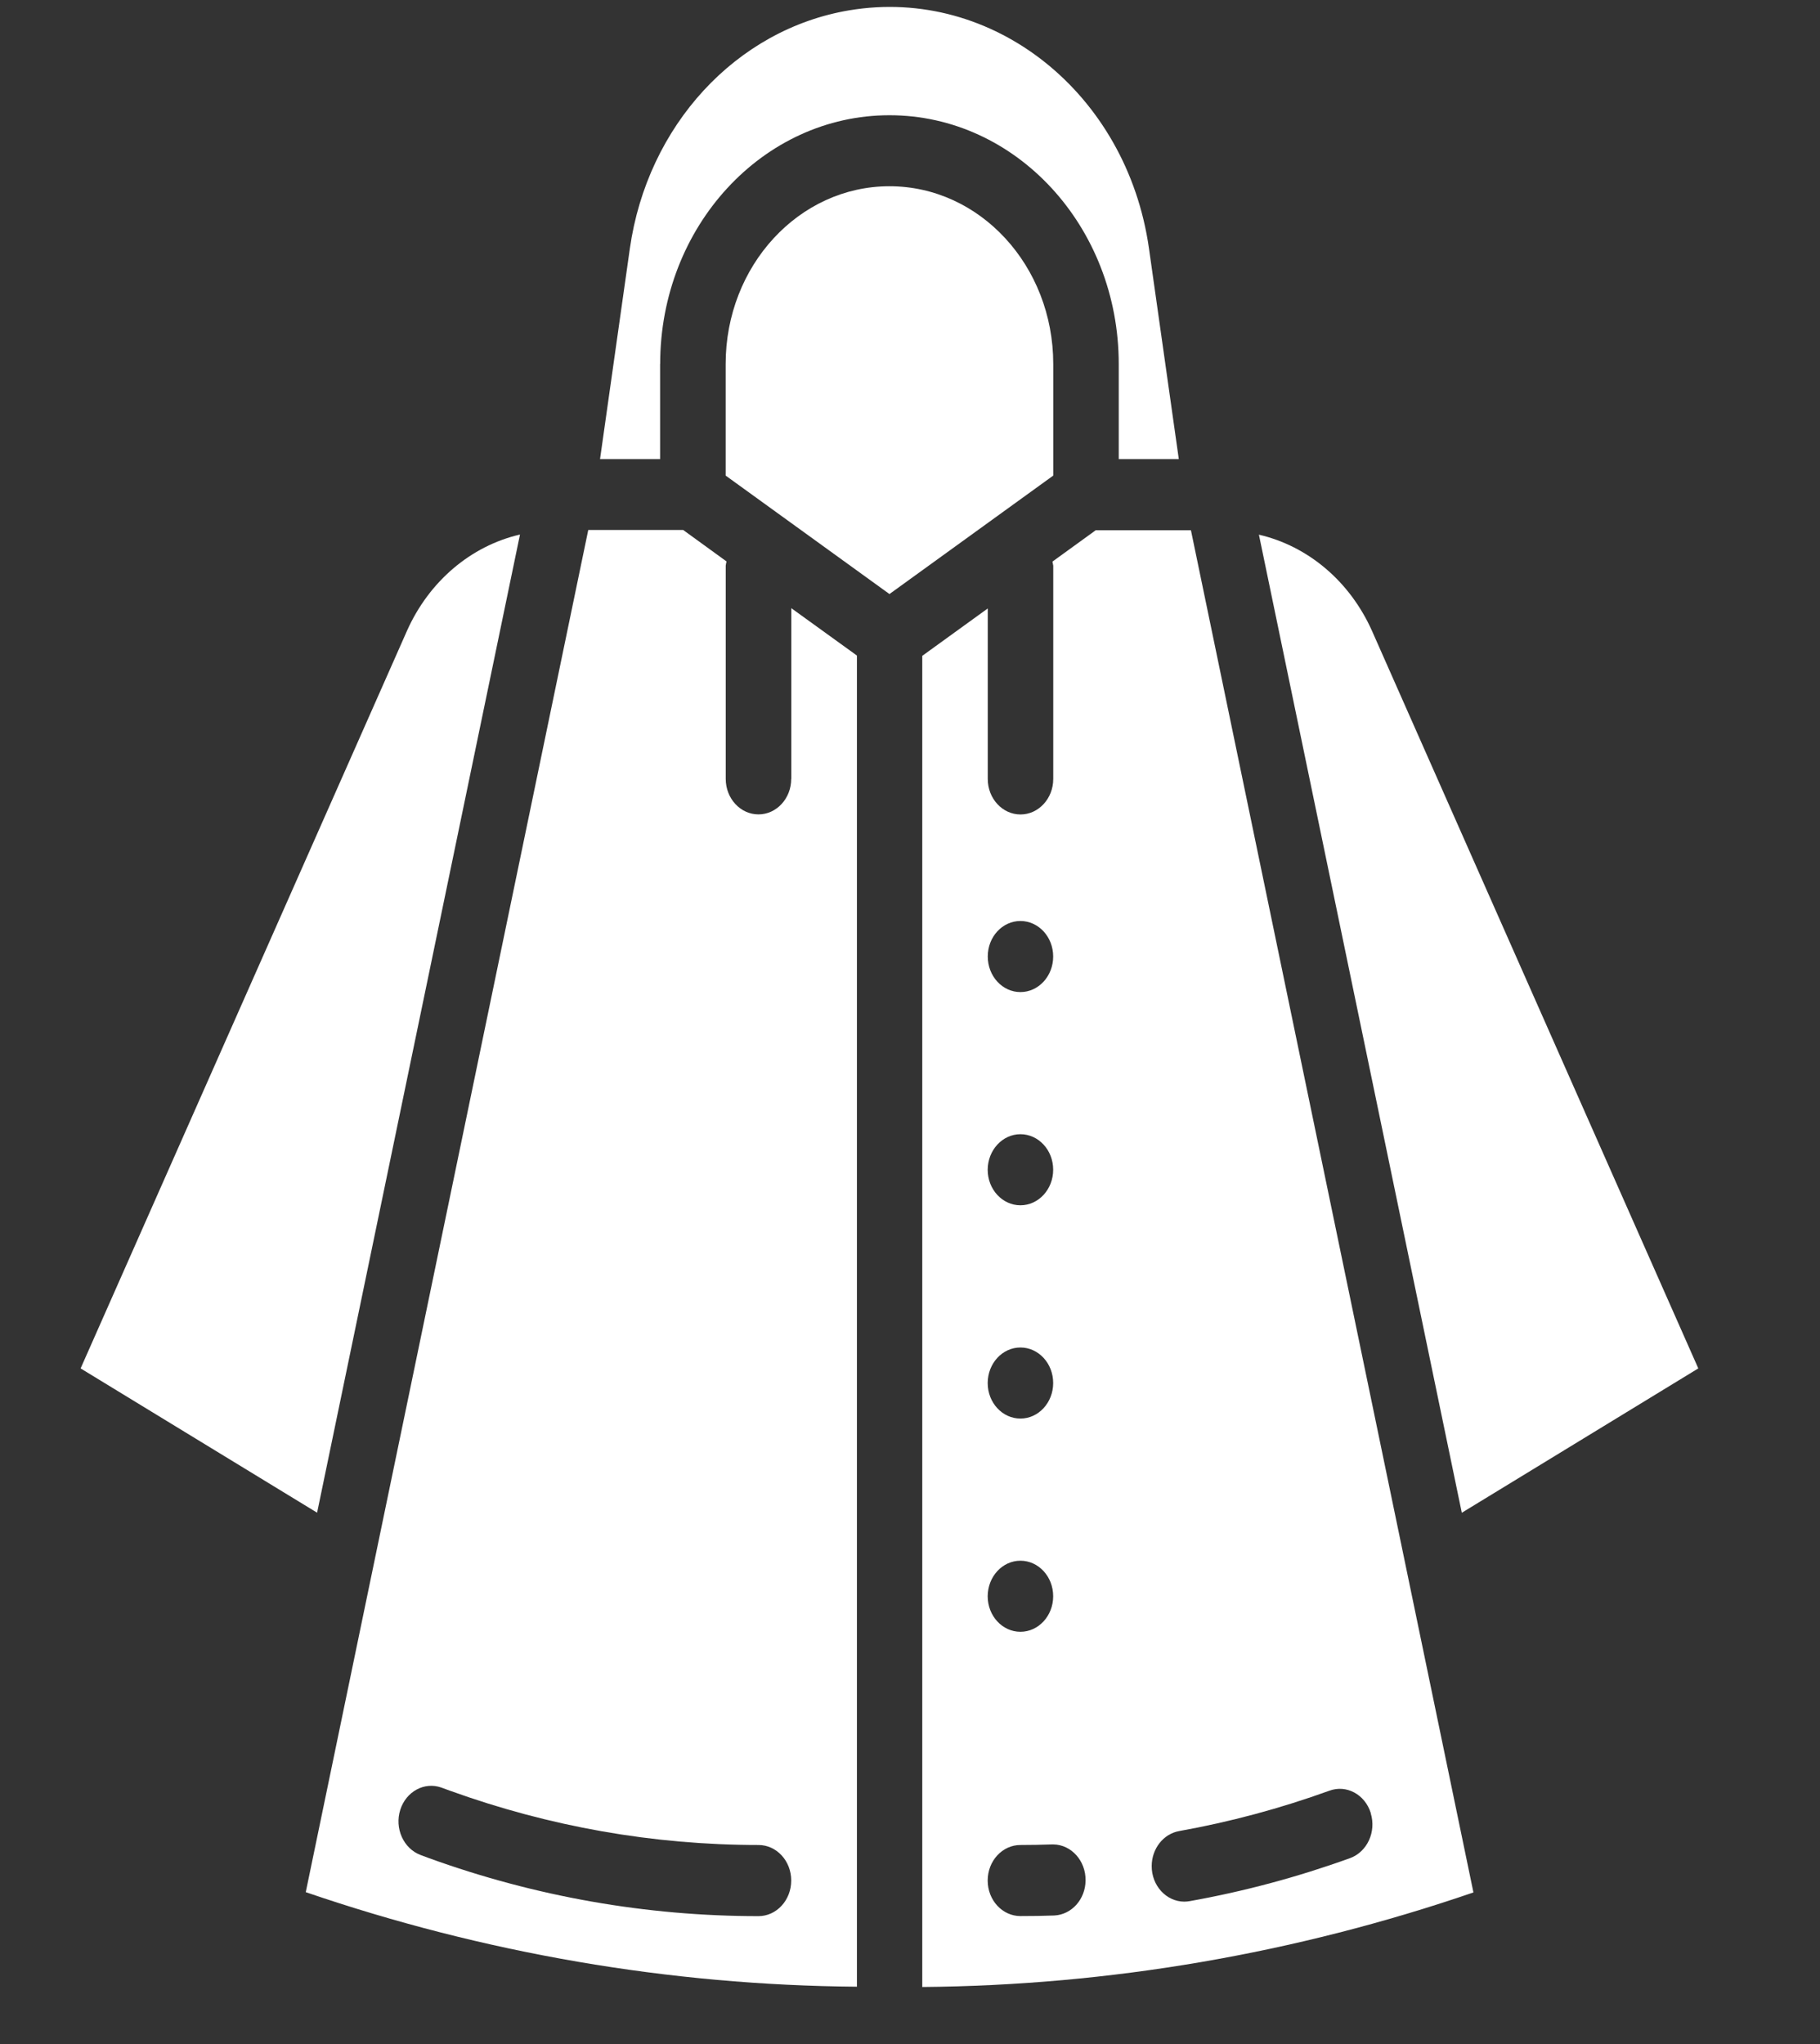 <?xml version="1.0" encoding="utf-8"?>
<!-- Generator: Adobe Illustrator 17.0.0, SVG Export Plug-In . SVG Version: 6.00 Build 0)  -->
<!DOCTYPE svg PUBLIC "-//W3C//DTD SVG 1.1//EN" "http://www.w3.org/Graphics/SVG/1.1/DTD/svg11.dtd">
<svg version="1.1" id="Layer_1" xmlns="http://www.w3.org/2000/svg" xmlns:xlink="http://www.w3.org/1999/xlink" x="0px" y="0px"
	 width="25.512px" height="28.648px" viewBox="-3.416 -3.836 25.512 28.648" enable-background="new -3.416 -3.836 25.512 28.648"
	 xml:space="preserve">
<rect x="-3.416" y="-3.836" width="25.512" height="28.648" fill="#333333" stroke="none"/>
<path fill="#FFFFFF" d="M20.39,15.341L15.816,5.005c-0.309-0.691-0.892-1.187-1.585-1.348l2.844,13.707L20.39,15.341z"/>
<path fill="#FFFFFF" d="M5.838,1.265c0-1.925,1.439-3.486,3.214-3.486s3.214,1.561,3.214,3.486v1.333h0.842L12.69-0.353
	c-0.309-2.18-2.188-3.674-4.198-3.339C6.903-3.427,5.658-2.076,5.413-0.353L4.995,2.598h0.842V1.265H5.838z"/>
<path fill="#FFFFFF" d="M11.348,1.265c0-1.375-1.027-2.491-2.296-2.491c-1.268,0-2.296,1.115-2.296,2.491v1.564l2.296,1.66
	l2.296-1.66V1.265z"/>
<path fill="#FFFFFF" d="M3.873,3.655C3.182,3.815,2.598,4.313,2.29,5.002l-4.576,10.339l3.315,2.022L3.873,3.655z"/>
<path fill="#FFFFFF" d="M11.946,3.593l-0.609,0.441c0.004,0.019,0.008,0.039,0.011,0.058V7.08c0,0.275-0.206,0.498-0.459,0.498
	s-0.459-0.222-0.459-0.498V4.691L9.512,5.355V24.01c2.622-0.022,5.225-0.468,7.726-1.325l-3.96-19.09h-1.332V3.593z M10.888,9.071
	c0.253,0,0.459,0.222,0.459,0.498c0,0.275-0.206,0.498-0.459,0.498S10.43,9.844,10.43,9.568C10.43,9.293,10.635,9.071,10.888,9.071z
	 M10.888,12.059c0.253,0,0.459,0.222,0.459,0.498c0,0.275-0.206,0.498-0.459,0.498s-0.459-0.222-0.459-0.498
	C10.43,12.283,10.635,12.059,10.888,12.059z M10.888,15.048c0.253,0,0.459,0.222,0.459,0.498c0,0.275-0.206,0.498-0.459,0.498
	s-0.459-0.222-0.459-0.498C10.43,15.27,10.635,15.048,10.888,15.048z M10.888,18.036c0.253,0,0.459,0.222,0.459,0.498
	c0,0.275-0.206,0.498-0.459,0.498s-0.459-0.222-0.459-0.498C10.43,18.259,10.635,18.036,10.888,18.036z M11.362,23.008
	c-0.158,0.006-0.316,0.008-0.474,0.008c-0.253,0-0.459-0.222-0.459-0.498s0.206-0.498,0.459-0.498c0.149,0,0.296-0.003,0.445-0.008
	c0.006,0,0.01,0,0.015,0c0.253,0.003,0.457,0.229,0.453,0.505C11.799,22.78,11.607,22.996,11.362,23.008z M15.798,21.574
	c0.081,0.261-0.049,0.542-0.289,0.63l0,0c-0.734,0.265-1.486,0.467-2.249,0.603c-0.025,0.004-0.05,0.007-0.075,0.007
	c-0.253-0.001-0.459-0.225-0.457-0.5c0.001-0.242,0.163-0.449,0.384-0.489c0.714-0.128,1.419-0.317,2.107-0.566
	c0.24-0.088,0.499,0.053,0.58,0.313C15.798,21.572,15.798,21.572,15.798,21.574L15.798,21.574z"/>
<path fill="#FFFFFF" d="M7.675,7.079c0,0.275-0.206,0.498-0.459,0.498c-0.253,0-0.459-0.222-0.459-0.498V4.09
	C6.76,4.071,6.763,4.052,6.768,4.032L6.16,3.591h-1.33l-3.96,19.09c2.499,0.856,5.104,1.304,7.726,1.325V5.351L7.676,4.687v2.392
	H7.675z M7.216,23.017c-1.571,0-3.13-0.274-4.619-0.813L2.479,22.16c-0.239-0.09-0.367-0.374-0.284-0.634
	c0.082-0.256,0.338-0.395,0.575-0.311l0.118,0.043c1.396,0.505,2.856,0.762,4.328,0.762c0.253,0,0.459,0.222,0.459,0.498
	C7.675,22.794,7.469,23.017,7.216,23.017z"/>
</svg>
